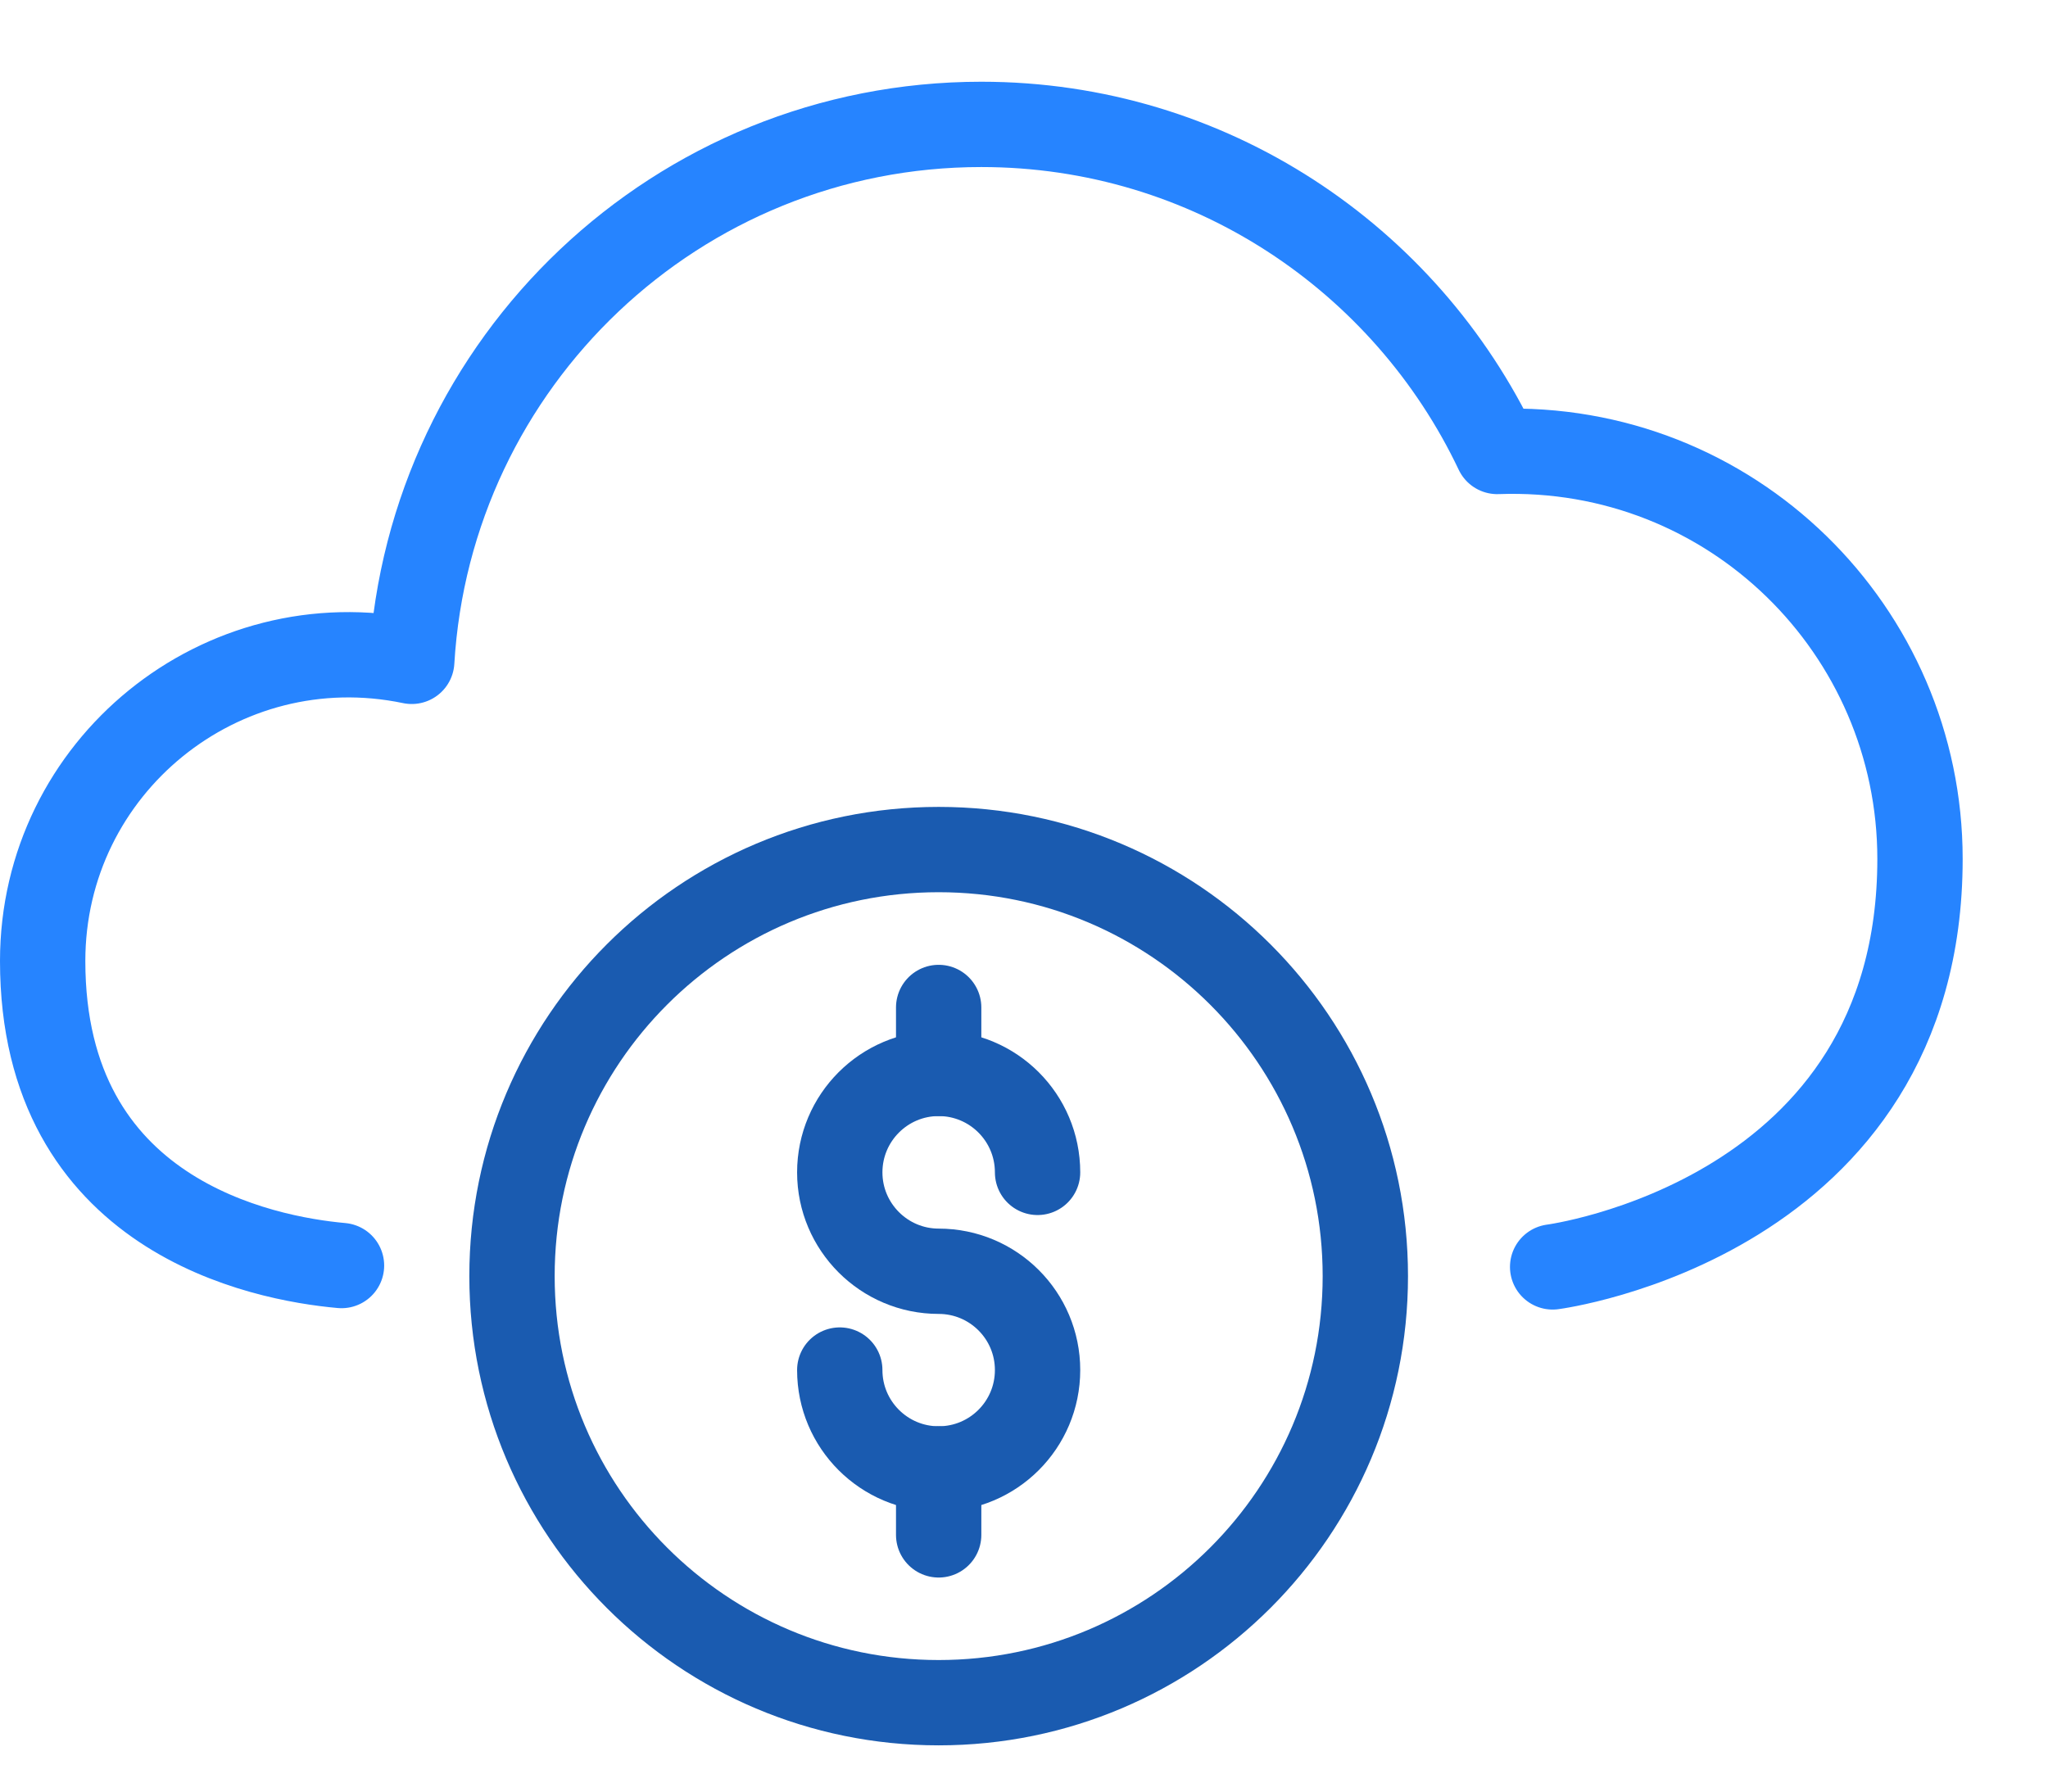 <?xml version="1.0" encoding="UTF-8" standalone="no"?>
<svg width="24px" height="21px" viewBox="0 0 24 21" version="1.1" xmlns="http://www.w3.org/2000/svg" xmlns:xlink="http://www.w3.org/1999/xlink" xmlns:sketch="http://www.bohemiancoding.com/sketch/ns">
    <!-- Generator: Sketch 3.4.2 (15855) - http://www.bohemiancoding.com/sketch -->
    <title>icon-cost</title>
    <desc>Created with Sketch.</desc>
    <defs></defs>
    <g id="Page-1" stroke="none" stroke-width="1" fill="none" fill-rule="evenodd" sketch:type="MSPage">
        <g id="icon-cost" sketch:type="MSLayerGroup" transform="translate(0, 1.458)" stroke-linejoin="round">
            <path d="M18.195,13.392 C18.195,13.392 22.5,12.832 22.5,8.61 C22.5,5.934 20.292,3.734 17.546,3.834 C16.472,1.571 14.173,-0 11.5,-0 C7.938,-0 5.033,2.784 4.825,6.294 C2.592,5.828 0.5,7.528 0.5,9.806 C0.5,12.797 3.079,13.293 4.002,13.376" id="Stroke-482" stroke="#2684FF" stroke-linecap="round" sketch:type="MSShapeGroup"></path>
            <path d="M16,13.5 C16,16.262 13.761,18.5 11,18.5 C8.238,18.5 6,16.262 6,13.5 C6,10.739 8.238,8.5 11,8.5 C13.761,8.5 16,10.739 16,13.5 L16,13.5 Z" id="Stroke-483" stroke="#1A5BB0" sketch:type="MSShapeGroup"></path>
            <path d="M9.841,14.601 C9.841,15.242 10.361,15.76 11,15.76 C11.64,15.76 12.159,15.242 12.159,14.601 C12.159,13.961 11.64,13.443 11,13.443 C10.361,13.443 9.841,12.923 9.841,12.284 C9.841,11.643 10.361,11.124 11,11.124 C11.64,11.124 12.159,11.643 12.159,12.284" id="Stroke-484" stroke="#1A5BB0" stroke-linecap="round" sketch:type="MSShapeGroup"></path>
            <path d="M11,15.76 L11,16.533" id="Stroke-485" stroke="#1A5BB0" stroke-linecap="round" sketch:type="MSShapeGroup"></path>
            <path d="M11,10.351 L11,11.124" id="Stroke-486" stroke="#1A5BB0" stroke-linecap="round" sketch:type="MSShapeGroup"></path>
        </g>
    </g>
</svg>

